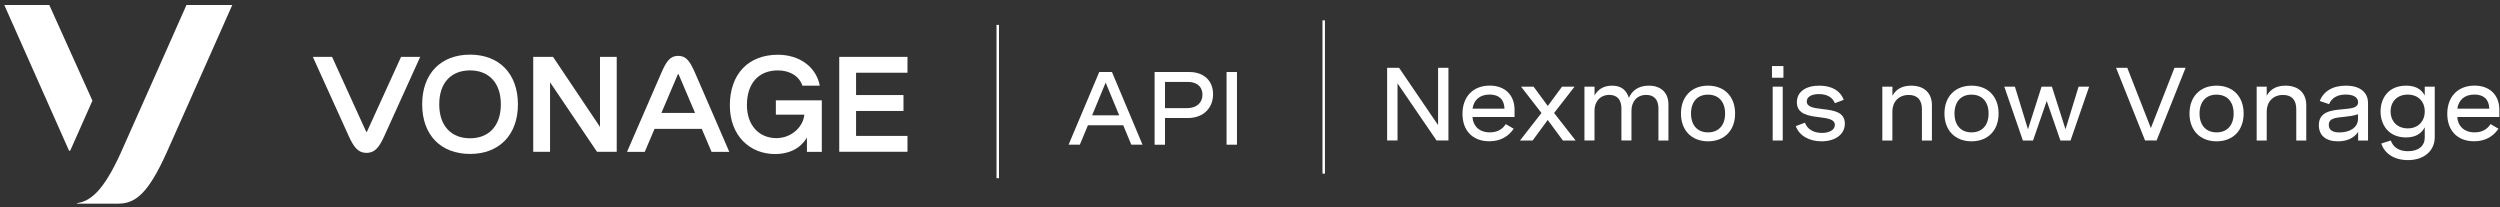 <svg width="495" height="41" viewBox="0 0 495 41" fill="none" xmlns="http://www.w3.org/2000/svg">
<rect x="0" y="0" width="495" height="41" fill="#333333" stroke="none"/>
<path d="M18.3 19.93L9.76 0.99H0.85L13.64 29.77C13.7 29.89 13.87 29.89 13.93 29.77L18.3 19.93Z" fill="#ffffff"/>
<path d="M36.92 0.99C36.92 0.99 25.36 27.08 23.91 30.27C20.45 37.9 17.89 39.81 15.28 40.22C15.26 40.22 15.24 40.24 15.24 40.27C15.24 40.3 15.26 40.32 15.29 40.32H23.45C27.04 40.32 29.5 37.9 32.97 30.27C34.18 27.6 45.99 0.99 45.99 0.99H36.92Z" fill="#ffffff"/>
<path d="M93.07 10.82C87.3 10.82 83.59 14.56 83.59 20.65C83.59 26.75 87.3 30.48 93.07 30.48C98.82 30.48 102.55 26.74 102.55 20.65C102.54 14.56 98.82 10.82 93.07 10.82ZM93.07 27.38C89.39 27.38 86.97 24.98 86.97 20.66C86.97 16.33 89.38 13.94 93.07 13.94C96.74 13.94 99.17 16.34 99.17 20.66C99.16 24.98 96.74 27.38 93.07 27.38Z" fill="#ffffff"/>
<path d="M122.11 11.26V30.06H118.21L108.91 16.29V30.06H105.58V11.26H109.5L118.8 25.13V11.26H122.11Z" fill="#ffffff"/>
<path d="M179.68 14.4V11.26H166.17V30.05H179.68V26.91H169.5V21.97H178.89V18.82H169.5V14.4H179.68Z" fill="#ffffff"/>
<path d="M79.41 11.26L72.67 26.05C72.64 26.13 72.53 26.13 72.49 26.05L65.75 11.26H61.94C61.94 11.26 68.53 25.8 69.04 26.92C70.08 29.21 70.94 30.27 72.57 30.27C74.2 30.27 75.06 29.21 76.1 26.92C76.61 25.79 83.2 11.26 83.2 11.26H79.41V11.26Z" fill="#ffffff"/>
<path d="M137.61 14.41C136.6 12.1 135.85 11.06 134.28 11.06C132.71 11.06 131.96 12.1 130.95 14.41C130.46 15.53 124.15 30.07 124.15 30.07H127.66L129.6 25.52H138.95L140.89 30.07H144.4C144.42 30.07 138.1 15.53 137.61 14.41ZM130.96 22.36L134.2 14.75C134.23 14.67 134.35 14.67 134.38 14.75L137.62 22.36H130.96Z" fill="#ffffff"/>
<path d="M153.62 19.86V22.71H159.26C159.01 25.24 156.59 27.35 153.73 27.35C150.35 27.35 147.89 24.88 147.89 20.8C147.89 16.55 150.16 13.94 154.03 13.94C156.34 13.94 158.24 15.04 158.87 16.96H162.32C161.57 13.12 158.16 10.84 154.03 10.84C148.14 10.84 144.51 14.69 144.51 20.88C144.51 26.88 148.49 30.5 153.44 30.5C157.7 30.5 159.31 28.02 159.77 27.23V30.07H162.72V19.87H153.62V19.86Z" fill="#ffffff"/>
<path d="M197.8 4.93H197.31V35.28H197.8V4.93Z" fill="#ffffff"/>
<path d="M217.65 14.26H220.17L226.22 28.65H224L222.4 24.8H215.41L213.81 28.65H211.58L217.65 14.26ZM221.6 22.83L218.92 16.35L216.24 22.83H221.6Z" fill="#ffffff"/>
<path d="M235.49 14.26C238.41 14.26 240.19 16.04 240.19 18.65C240.19 21.29 238.38 23.37 235.16 23.37H230.67V28.66H228.61V14.26H235.49ZM230.67 21.41H235.04C236.87 21.41 238.09 20.4 238.09 18.74C238.09 17.15 236.96 16.22 235.22 16.22H230.67V21.41Z" fill="#ffffff"/>
<path d="M244.92 14.26V28.65H242.86V14.26H244.92Z" fill="#ffffff"/>
<path d="M262.34 4.03H261.85V34.38H262.34V4.03Z" fill="#ffffff"/>
<path d="M286.79 13.42V27.81H284.43L276.71 16.51V27.81H274.65V13.42H277.01L284.74 24.77V13.42H286.79Z" fill="#ffffff"/>
<path d="M299.88 23.17H291.55C291.66 24.91 292.85 26.21 294.99 26.21C296.63 26.21 297.57 25.46 298.14 24.57L299.71 25.49C298.73 26.92 297.22 27.97 294.89 27.97C291.5 27.97 289.57 25.78 289.57 22.53C289.57 19.1 291.72 16.95 294.96 16.95C297.93 16.95 299.88 18.76 299.88 21.75V23.17ZM291.56 21.51H297.89C297.83 19.63 296.74 18.72 294.94 18.72C292.95 18.72 291.81 19.84 291.56 21.51Z" fill="#ffffff"/>
<path d="M309.45 27.82L306.45 23.75L303.46 27.82H300.96L305.21 22.37L301.17 17.16H303.65L306.46 20.98L309.28 17.16H311.76L307.71 22.37L311.97 27.82H309.45Z" fill="#ffffff"/>
<path d="M315.72 17.16V18.92C316.26 17.91 317.28 16.96 319.2 16.96C321.03 16.96 322.02 17.84 322.52 19.37C323.08 18.11 324.24 16.96 326.45 16.96C328.96 16.96 330.35 18.43 330.35 20.67V27.82H328.37V21.5C328.37 19.76 327.54 18.79 325.95 18.79C324.08 18.79 323.03 20.18 323.03 21.89V27.81H321.04V21.5C321.04 19.77 320.23 18.79 318.65 18.79C316.77 18.79 315.71 20.19 315.71 21.89V27.81H313.72V17.16H315.72Z" fill="#ffffff"/>
<path d="M343.55 22.48C343.55 25.8 341.46 27.98 338.19 27.98C334.93 27.98 332.83 25.8 332.83 22.48C332.83 19.15 334.93 16.96 338.19 16.96C341.46 16.96 343.55 19.14 343.55 22.48ZM334.82 22.48C334.82 24.84 336.13 26.21 338.19 26.21C340.26 26.21 341.57 24.83 341.57 22.48C341.57 20.11 340.25 18.74 338.19 18.74C336.13 18.73 334.82 20.11 334.82 22.48Z" fill="#ffffff"/>
<path d="M353.12 15.39H350.85V13.08H353.12V15.39ZM352.98 27.82H350.99V17.16H352.98V27.82Z" fill="#ffffff"/>
<path d="M363.3 20.43C362.86 19.29 361.78 18.63 360.15 18.63C358.61 18.63 357.74 19.2 357.74 20.09C357.74 21.22 359.18 21.39 360.8 21.59C362.87 21.83 365.28 22.08 365.28 24.48C365.28 26.63 363.35 27.98 360.67 27.98C358.31 27.98 356.3 26.95 355.56 24.97L357.38 24.29C357.89 25.72 359.28 26.32 360.75 26.32C362.25 26.32 363.3 25.7 363.3 24.73C363.3 23.6 361.85 23.42 360.23 23.21C358.15 22.95 355.78 22.65 355.78 20.25C355.78 18.17 357.54 16.96 360.24 16.96C362.86 16.96 364.47 18.11 365.06 19.77L363.3 20.43Z" fill="#ffffff"/>
<path d="M374.7 17.16V18.96C375.28 17.92 376.33 16.96 378.41 16.96C381.03 16.96 382.52 18.46 382.52 20.82V27.82H380.54V21.6C380.54 19.81 379.66 18.8 377.93 18.8C375.83 18.8 374.69 20.29 374.69 22.05V27.82H372.7V17.16H374.7Z" fill="#ffffff"/>
<path d="M395.72 22.48C395.72 25.8 393.63 27.98 390.36 27.98C387.1 27.98 385 25.8 385 22.48C385 19.15 387.1 16.96 390.36 16.96C393.63 16.96 395.72 19.14 395.72 22.48ZM386.99 22.48C386.99 24.84 388.31 26.21 390.36 26.21C392.43 26.21 393.74 24.83 393.74 22.48C393.74 20.11 392.43 18.74 390.36 18.74C388.3 18.73 386.99 20.11 386.99 22.48Z" fill="#ffffff"/>
<path d="M413.65 17.16L409.97 27.82H407.96L405.25 19.99L402.54 27.82H400.53L396.85 17.16H398.95L401.54 25.6L404.23 17.16H406.28L408.97 25.6L411.56 17.16H413.65V17.16Z" fill="#ffffff"/>
<path d="M432.75 13.42L427.01 27.81H424.72L418.98 13.42H421.2L425.87 25.36L430.55 13.42H432.75Z" fill="#ffffff"/>
<path d="M444.24 22.48C444.24 25.8 442.15 27.98 438.88 27.98C435.62 27.98 433.52 25.8 433.52 22.48C433.52 19.15 435.62 16.96 438.88 16.96C442.15 16.96 444.24 19.14 444.24 22.48ZM435.51 22.48C435.51 24.84 436.82 26.21 438.88 26.21C440.95 26.21 442.26 24.83 442.26 22.48C442.26 20.11 440.95 18.74 438.88 18.74C436.82 18.73 435.51 20.11 435.51 22.48Z" fill="#ffffff"/>
<path d="M448.81 17.16V18.96C449.39 17.92 450.44 16.96 452.52 16.96C455.14 16.96 456.64 18.46 456.64 20.82V27.82H454.66V21.6C454.66 19.81 453.78 18.8 452.05 18.8C449.95 18.8 448.81 20.29 448.81 22.05V27.82H446.82V17.16H448.81Z" fill="#ffffff"/>
<path d="M468.87 20.41V27.82H466.91V26.12C466.07 27.37 464.66 27.98 462.92 27.98C460.49 27.98 459.13 26.8 459.13 24.79C459.13 22 461.78 21.82 464 21.62C465.7 21.47 466.9 21.33 466.9 20.23C466.9 19.32 466.05 18.72 464.47 18.72C462.79 18.72 461.67 19.39 461.16 20.62L459.32 20C460.03 18.12 461.83 16.96 464.47 16.96C467.29 16.96 468.87 18.28 468.87 20.41ZM466.89 23.52V22.62C466.05 22.92 465.04 23.04 464.11 23.14C462.44 23.31 461.1 23.39 461.1 24.74C461.1 25.83 461.96 26.22 463.25 26.22C465.29 26.21 466.89 25.24 466.89 23.52Z" fill="#ffffff"/>
<path d="M482.08 27.17C482.08 29.77 480.07 31.7 476.77 31.7C474.01 31.7 472.11 30.37 471.5 28.41L473.38 27.82C473.85 29.2 475.05 29.94 476.78 29.94C478.9 29.94 480.1 28.86 480.1 27.24V25.2C479.39 26.56 478.14 27.21 476.39 27.21C472.93 27.21 471.35 24.71 471.35 22.07C471.35 19.44 472.92 16.96 476.41 16.96C478.16 16.96 479.39 17.57 480.1 18.91V17.16H482.08V27.17ZM473.34 22.06C473.34 24.03 474.67 25.42 476.73 25.42C478.81 25.42 480.1 24.01 480.1 22.06C480.1 20.11 478.81 18.73 476.73 18.73C474.65 18.73 473.34 20.11 473.34 22.06Z" fill="#ffffff"/>
<path d="M494.87 23.17H486.54C486.65 24.91 487.85 26.21 489.98 26.21C491.62 26.21 492.56 25.46 493.13 24.57L494.7 25.49C493.72 26.92 492.21 27.97 489.88 27.97C486.49 27.97 484.56 25.78 484.56 22.53C484.56 19.1 486.71 16.95 489.95 16.95C492.92 16.95 494.87 18.76 494.87 21.75V23.17ZM486.55 21.51H492.88C492.82 19.63 491.73 18.72 489.93 18.72C487.94 18.72 486.8 19.84 486.55 21.51Z" fill="#ffffff"/>
</svg>
